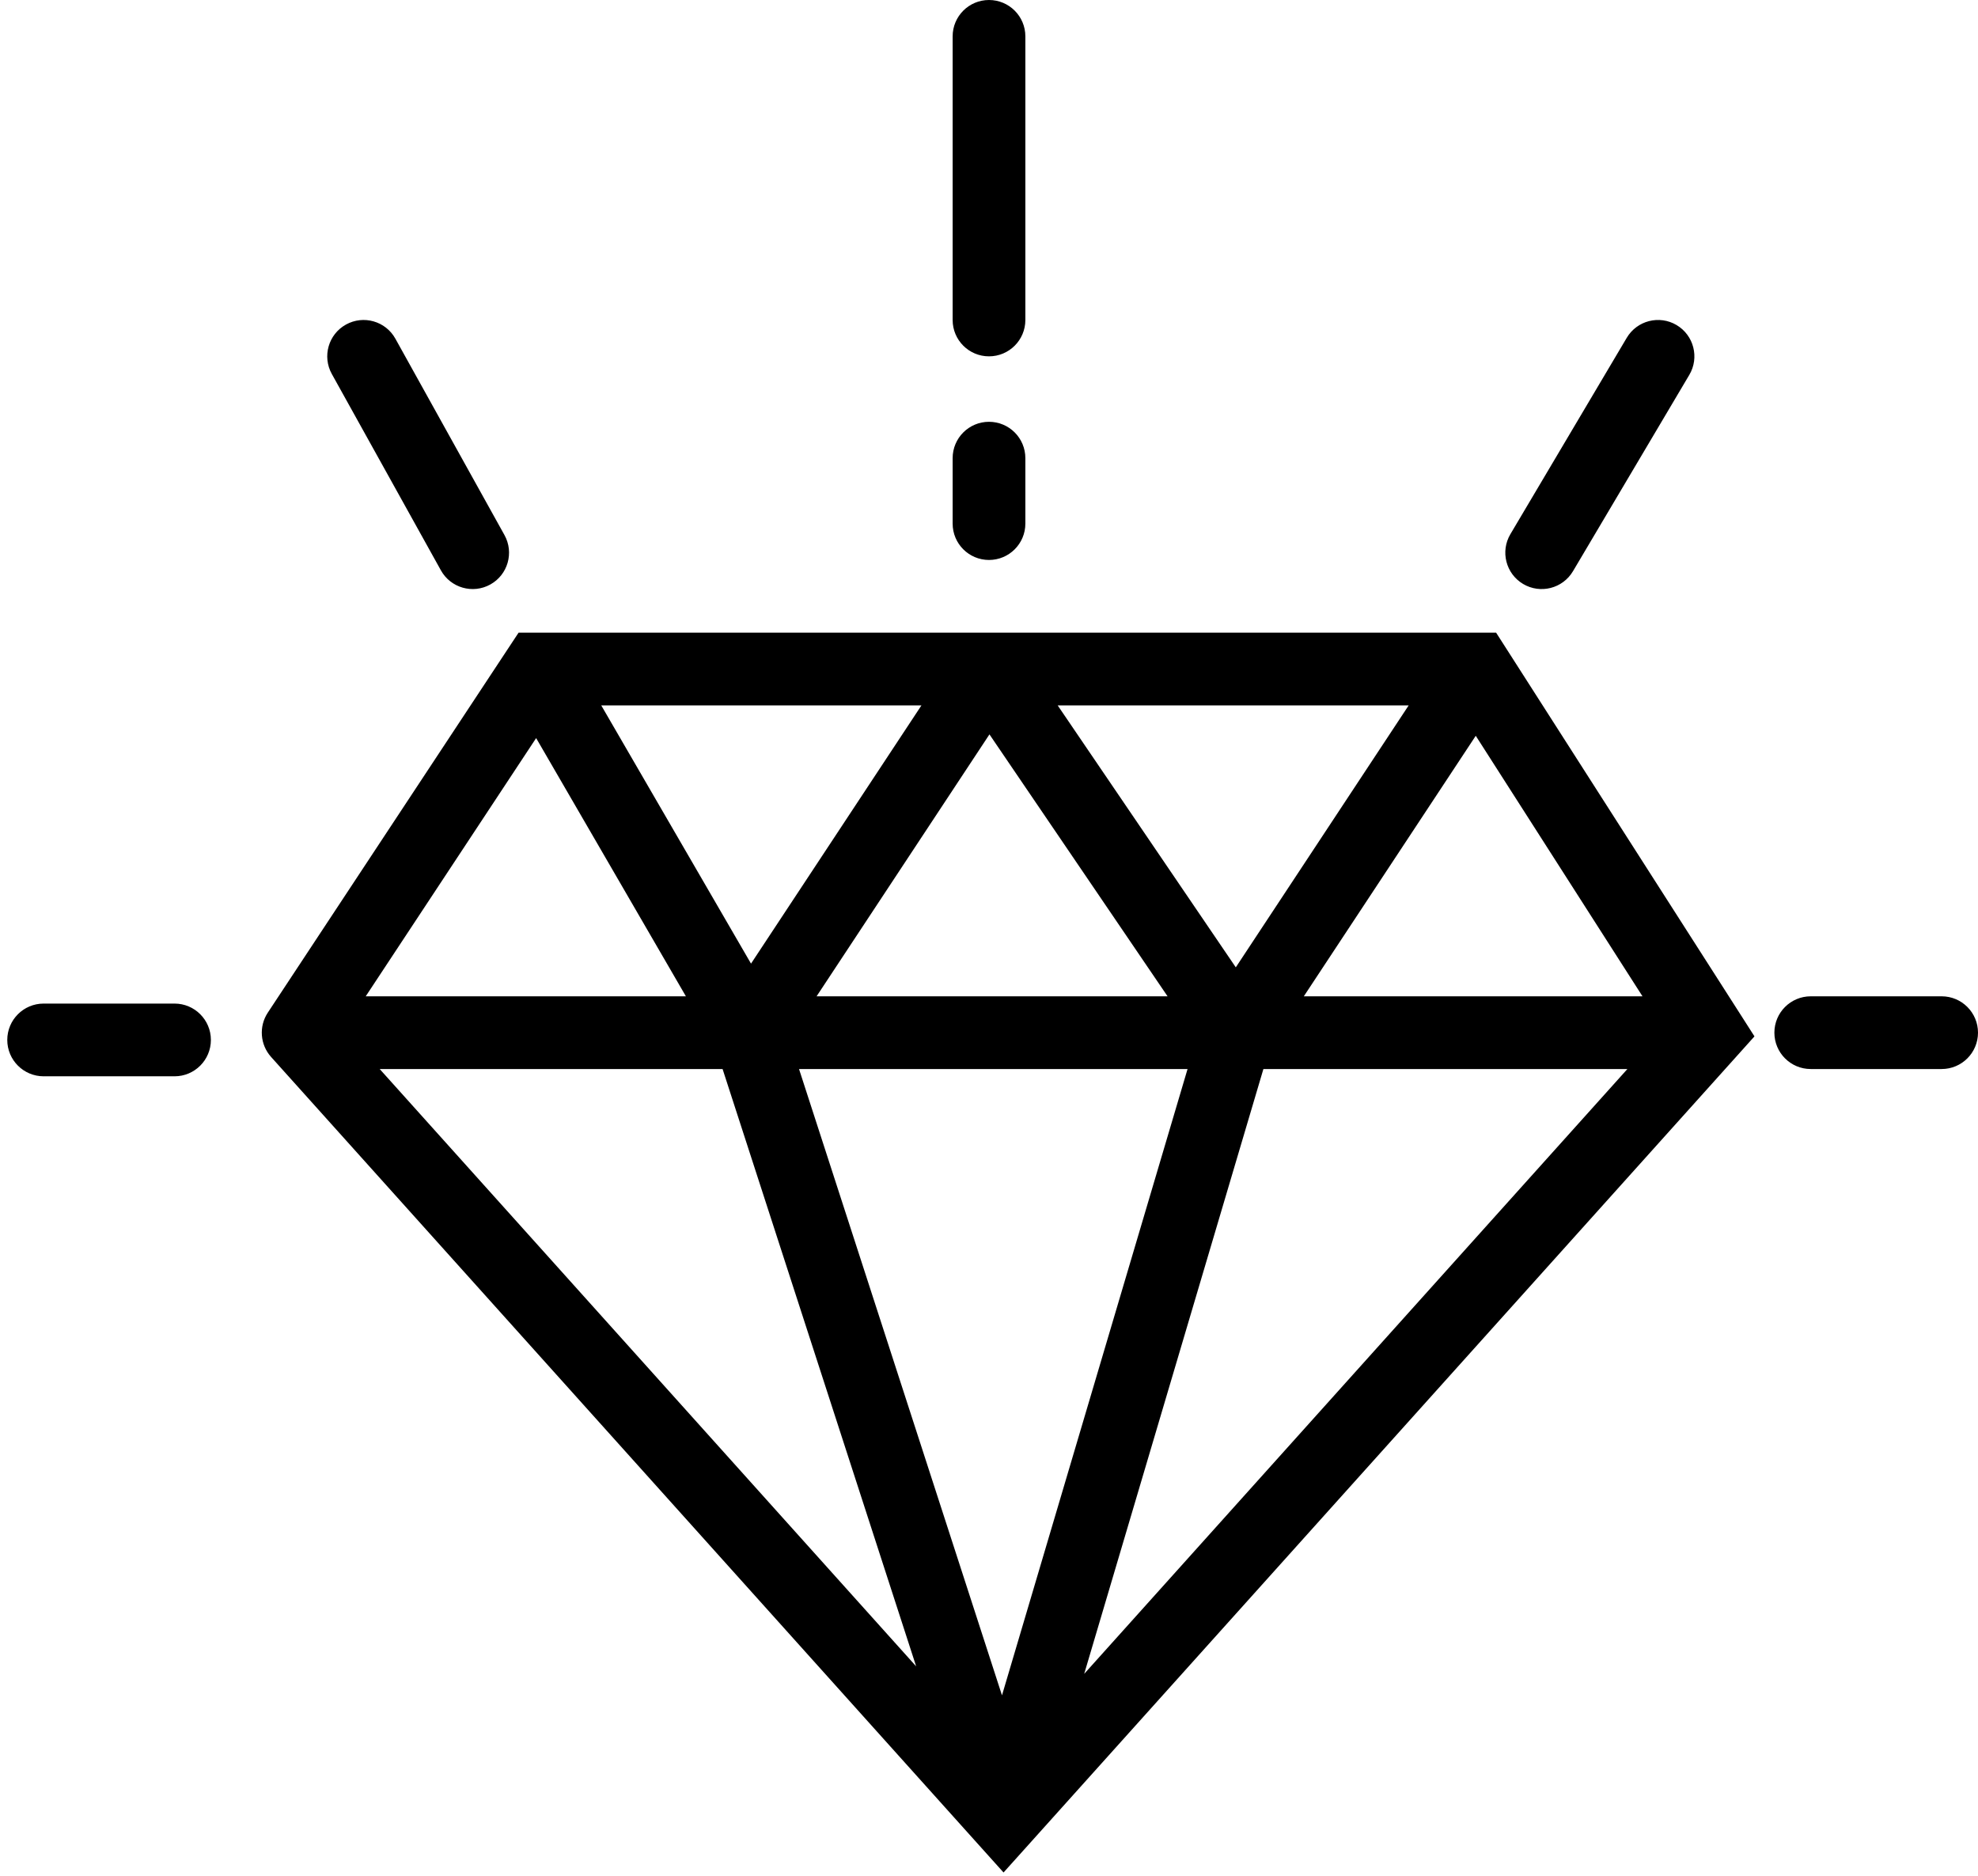 <svg width="136" height="129" viewBox="0 0 136 129" fill="none" xmlns="http://www.w3.org/2000/svg">
<path d="M37 46V43.5H35.655L34.913 44.623L37 46ZM101.5 46L103.606 44.652L102.868 43.5H101.5V46ZM117.5 71L119.36 72.671L120.631 71.255L119.606 69.652L117.5 71ZM69 125L67.14 126.671L69 128.741L70.86 126.671L69 125ZM20.5 71L18.413 69.623C17.787 70.572 17.88 71.824 18.64 72.671L20.5 71ZM3 69C1.619 69 0.5 70.119 0.5 71.5C0.5 72.881 1.619 74 3 74V71.5V69ZM12 74C13.381 74 14.5 72.881 14.5 71.5C14.5 70.119 13.381 69 12 69V71.5V74ZM103.849 36.725C103.145 37.913 103.538 39.447 104.725 40.151C105.913 40.855 107.447 40.462 108.151 39.275L106 38L103.849 36.725ZM116.151 25.774C116.855 24.587 116.462 23.053 115.275 22.349C114.087 21.645 112.553 22.038 111.849 23.226L114 24.5L116.151 25.774ZM65.5 22C65.5 23.381 66.619 24.5 68 24.5C69.381 24.5 70.5 23.381 70.5 22H68H65.5ZM70.5 2.5C70.5 1.119 69.381 0 68 0C66.619 0 65.5 1.119 65.5 2.5H68H70.5ZM65.5 36C65.5 37.381 66.619 38.5 68 38.5C69.381 38.5 70.5 37.381 70.5 36H68H65.5ZM70.5 31.5C70.5 30.119 69.381 29 68 29C66.619 29 65.5 30.119 65.5 31.5H68H70.5ZM124.5 68.5C123.119 68.5 122 69.619 122 71C122 72.381 123.119 73.5 124.5 73.5V71V68.5ZM133.5 73.5C134.881 73.5 136 72.381 136 71C136 69.619 134.881 68.5 133.5 68.5V71V73.5ZM30.315 39.214C30.985 40.421 32.507 40.856 33.714 40.185C34.921 39.515 35.356 37.993 34.685 36.786L32.5 38L30.315 39.214ZM27.185 23.286C26.515 22.079 24.993 21.644 23.786 22.315C22.579 22.985 22.144 24.507 22.815 25.714L25 24.5L27.185 23.286ZM101.5 46L99.394 47.348L115.394 72.348L117.5 71L119.606 69.652L103.606 44.652L101.5 46ZM117.5 71L115.64 69.329L67.14 123.329L69 125L70.86 126.671L119.36 72.671L117.5 71ZM69 125L70.86 123.329L22.36 69.329L20.5 71L18.64 72.671L67.14 126.671L69 125ZM20.5 71L22.587 72.377L39.087 47.377L37 46L34.913 44.623L18.413 69.623L20.5 71ZM20.5 71V73.5H51.5V71V68.5H20.5V71ZM37 46L34.837 47.254L49.337 72.254L51.5 71L53.663 69.746L39.163 44.746L37 46ZM37 46V48.5H68V46V43.5H37V46ZM68 46V48.5H101.5V46V43.5H68V46ZM51.5 71L53.587 72.377L70.087 47.377L68 46L65.913 44.623L49.413 69.623L51.5 71ZM51.5 71V73.5H85V71V68.5H51.5V71ZM85 71V73.5H117.5V71V68.5H85V71ZM68 46L65.933 47.406L82.933 72.406L85 71L87.067 69.594L70.067 44.594L68 46ZM85 71L87.087 72.377L103.587 47.377L101.5 46L99.413 44.623L82.913 69.623L85 71ZM85 71L82.603 70.29L66.603 124.29L69 125L71.397 125.71L87.397 71.71L85 71ZM69 125L71.378 124.229L53.878 70.229L51.5 71L49.122 71.771L66.622 125.771L69 125ZM3 71.5V74H12V71.5V69H3V71.5ZM106 38L108.151 39.275L116.151 25.774L114 24.5L111.849 23.226L103.849 36.725L106 38ZM68 22H70.5V2.5H68H65.5V22H68ZM68 36H70.5V31.5H68H65.5V36H68ZM124.5 71V73.5H133.5V71V68.5H124.5V71ZM32.5 38L34.685 36.786L27.185 23.286L25 24.5L22.815 25.714L30.315 39.214L32.5 38Z" fill="black"/>
</svg>
